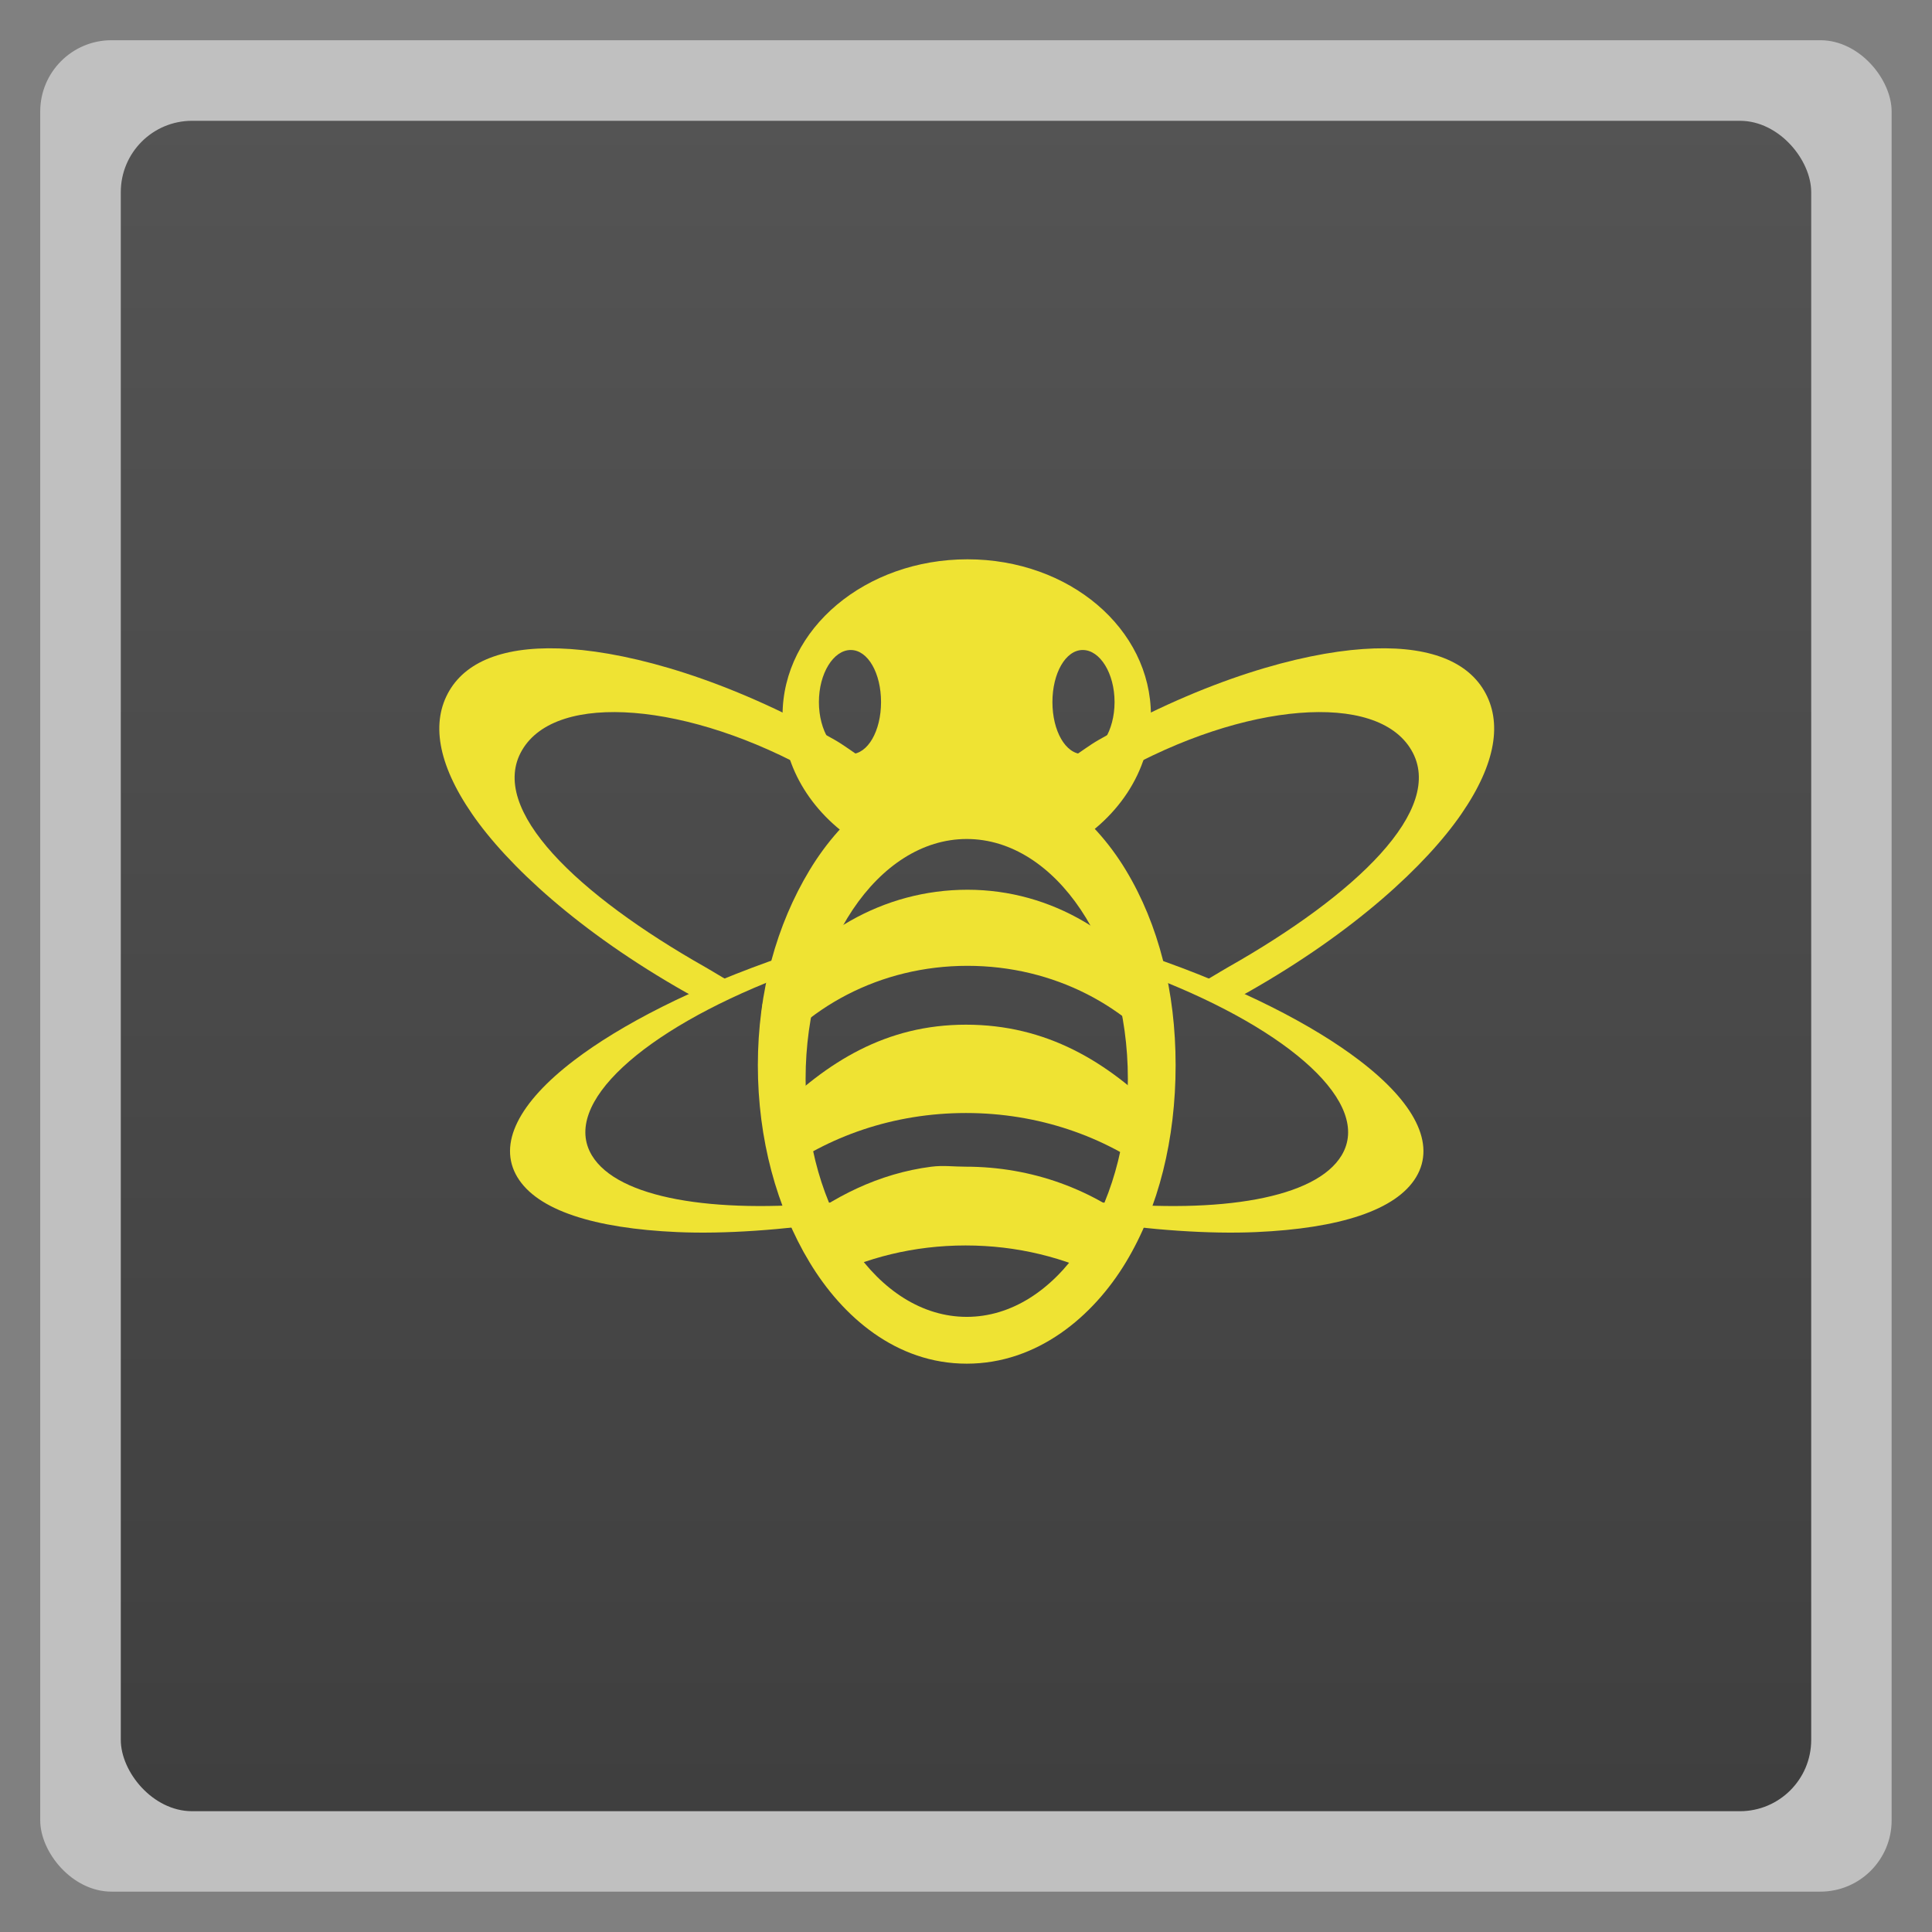 <svg xmlns="http://www.w3.org/2000/svg" xmlns:xlink="http://www.w3.org/1999/xlink" width="48" viewBox="0 0 13.547 13.547" height="48">
 <rect x="0" y="0" width="13.547" height="13.547" fill="#808080" stroke="none"/>
 <defs>
  <clipPath>
   <path d="m 354.861,118 c -1.9,-12.453 -13.151,-10.927 -20.458,-20.555 -4.497,-5.082 -6.9,-18.152 2.435,-27.374 -1.104,9.579 0.179,13.606 5.455,17.925 -2.354,-4.952 -3.084,-11.996 -0.828,-16.853 2.764,-5.95 10.391,-12.875 10.521,-19.142 4.362,2.179 7.928,8.353 5.942,14.369 -3.855,11.681 0.102,12.136 1.948,13.249 -0.38,-7.073 1.024,-8.206 2.387,-10.424 1.029,7.511 12.132,12.47 11.252,21.87 -0.544,5.811 -5.52,11.187 -9.693,14.564 0.379,-7.615 0.077,-8.634 -7.111,-14.613 -2.76,-2.295 -3.929,-3.913 -5.309,-6.868 -0.859,2.61 -2.437,6.487 3.268,14.455 5.214,7.281 0.614,16.78 0.191,19.398 z"/>
  </clipPath>
  <linearGradient y2="31.619" x2="0" y1="299.81" gradientTransform="matrix(0.119,0,0,0.119,414.136,48.227)" gradientUnits="userSpaceOnUse" id="0" xlink:href="#9"/>
  <clipPath>
   <rect y="53" x="417" height="30" width="30" fill="url(#0)" color="#bebebe" rx="7"/>
  </clipPath>
  <linearGradient y2="28.571" x2="0" y1="302.86" gradientTransform="matrix(0.087,0,0,0.087,414.9,97.5)" gradientUnits="userSpaceOnUse" id="1" xlink:href="#9"/>
  <clipPath>
   <rect width="22" height="22" x="417" y="101" fill="url(#1)" color="#bebebe" rx="5"/>
  </clipPath>
  <linearGradient y2="28" x2="0" y1="124" gradientUnits="userSpaceOnUse" id="2" xlink:href="#9"/>
  <clipPath>
   <rect y="32" x="292" height="88" width="88" fill="url(#2)" color="#bebebe" rx="18"/>
  </clipPath>
  <linearGradient y2="140" x2="0" y1="204" gradientUnits="userSpaceOnUse" id="3" xlink:href="#9"/>
  <clipPath>
   <rect width="60" height="60" x="290" y="142" fill="url(#3)" color="#bebebe" rx="12.5"/>
  </clipPath>
  <linearGradient y2="40" x2="0" y1="280" gradientTransform="translate(0,-4)" gradientUnits="userSpaceOnUse" id="4" xlink:href="#9"/>
  <clipPath>
   <rect width="220" height="220" x="34" y="46" fill="url(#4)" color="#bebebe" rx="50"/>
  </clipPath>
  <linearGradient y2="40" x2="0" y1="280" gradientTransform="matrix(0.067,0,0,0.067,302.4,209.333)" gradientUnits="userSpaceOnUse" id="5" xlink:href="#9"/>
  <clipPath>
   <rect transform="matrix(0,1,-1,0,0,0)" y="212" x="304" height="16" width="16" fill="url(#5)" color="#bebebe" rx="3"/>
  </clipPath>
  <linearGradient y2="40" x2="0" y1="291.43" gradientTransform="matrix(0.119,0,0,0.119,430.136,32.227)" gradientUnits="userSpaceOnUse" id="6" xlink:href="#9"/>
  <clipPath>
   <rect y="37" x="433" height="30" width="30" fill="url(#6)" color="#bebebe" rx="6"/>
  </clipPath>
  <linearGradient y2="40" x2="0" y1="291.43" gradientTransform="matrix(0.087,0,0,0.087,430.9,81.5)" gradientUnits="userSpaceOnUse" id="7" xlink:href="#9"/>
  <clipPath>
   <rect width="22" height="22" x="433" y="85" fill="url(#7)" color="#bebebe" rx="4"/>
  </clipPath>
  <linearGradient y2="40" x2="0" y1="280" gradientTransform="matrix(0.175,0,0,0.175,302.8,216)" gradientUnits="userSpaceOnUse" id="8" xlink:href="#9"/>
  <clipPath>
   <rect transform="matrix(0,1,-1,0,0,0)" width="42" height="42" x="307" y="223" fill="url(#8)" color="#bebebe" rx="9"/>
  </clipPath>
  <linearGradient id="9">
   <stop stop-color="#3f3f3f"/>
   <stop offset="1" stop-color="#545454"/>
  </linearGradient>
  <linearGradient xlink:href="#9" id="A" gradientUnits="userSpaceOnUse" gradientTransform="matrix(1.105,0,0,1.105,-134.279,-295.762)" y1="279.1" x2="0" y2="268.33"/>
 </defs>
 <rect height="12.982" rx="0.5" y="0.282" x="0.282" width="12.982" opacity="0.5" fill="#ffffff" fill-rule="evenodd"/>
 <rect height="11.853" rx="0.5" y="0.847" x="0.847" width="11.853" fill="url(#A)" fill-rule="evenodd"/>
 <g transform="matrix(0.282,0,0,0.282,19.116,-36.611)">
  <g transform="matrix(1.583,0,0,1.552,-293.072,-70.57)" fill="#efe333">
   <path d="m 157.5,141.438 c -1.107,1e-5 -1.952,0.752 -2.469,1.625 -0.516,0.873 -0.812,1.945 -0.812,3.125 -1e-5,1.18 0.296,2.284 0.812,3.156 0.516,0.873 1.361,1.625 2.469,1.625 1.107,1e-5 1.984,-0.752 2.5,-1.625 0.516,-0.873 0.781,-1.976 0.781,-3.156 1e-5,-1.18 -0.265,-2.252 -0.781,-3.125 -0.516,-0.873 -1.393,-1.625 -2.5,-1.625 z m 0,1.125 c 1.397,0 2.531,1.732 2.531,3.844 0,2.112 -1.134,3.812 -2.531,3.812 -1.397,1e-5 -2.531,-1.7 -2.531,-3.812 0,-2.112 1.134,-3.844 2.531,-3.844 z"/>
   <path d="m 157.511,143.376 c -1.325,0 -2.5,0.713 -3.218,1.829 -0.039,0.35 -0.057,0.715 -0.063,1.084 0.709,-1.026 1.907,-1.694 3.281,-1.694 1.359,0 2.555,0.652 3.26,1.66 -0.006,-0.346 -0.029,-0.687 -0.063,-1.016 -0.711,-1.124 -1.866,-1.863 -3.197,-1.863 z"/>
   <path d="m 156.946,147.813 c -0.823,0.107 -1.562,0.485 -2.179,0.994 0.075,0.15 0.139,0.321 0.229,0.459 0.077,0.118 0.176,0.233 0.268,0.344 0.653,-0.34 1.405,-0.535 2.218,-0.535 0.812,0 1.564,0.195 2.218,0.535 0.091,-0.111 0.191,-0.227 0.268,-0.344 0.093,-0.143 0.191,-0.303 0.268,-0.459 -0.748,-0.627 -1.708,-0.994 -2.753,-0.994 -0.188,0 -0.353,-0.024 -0.535,0 z"/>
   <path d="m 157.488,145.538 c -1.253,0 -2.182,0.591 -3.024,1.446 0.048,0.354 -0.069,0.639 0.042,0.963 0.811,-0.621 1.846,-0.994 2.982,-0.994 1.136,0 2.175,0.374 2.982,0.994 0.107,-0.323 0.028,-0.608 0.073,-0.963 -0.837,-0.86 -1.795,-1.446 -3.055,-1.446 z"/>
   <path d="m 157.512,138.082 c -1.598,0 -2.905,1.109 -2.905,2.501 0,0.852 0.491,1.615 1.238,2.072 0.152,-0.361 0.786,-0.643 1.572,-0.643 0.842,0 1.536,0.315 1.619,0.714 0.816,-0.446 1.357,-1.24 1.357,-2.143 0,-1.391 -1.284,-2.501 -2.882,-2.501 z m -1.834,1.453 c 0.271,0 0.476,0.373 0.476,0.834 -1e-5,0.46 -0.206,0.834 -0.476,0.834 -0.271,1e-5 -0.5,-0.373 -0.5,-0.834 0,-0.46 0.229,-0.834 0.5,-0.834 z m 3.644,0 c 0.271,0 0.5,0.373 0.5,0.834 0,0.46 -0.229,0.834 -0.5,0.834 -0.271,1e-5 -0.476,-0.373 -0.476,-0.834 0,-0.46 0.206,-0.834 0.476,-0.834 z"/>
   <g transform="matrix(1.223,0,0,1.223,-35.199,-30.859)">
    <path d="m 152.475,139.312 c 0.8,0.057 2.01,0.393 3.387,1.187 0.128,0.074 0.23,0.158 0.35,0.234 -0.133,0.113 -0.243,0.242 -0.35,0.37 -0.08,-0.05 -0.15,-0.108 -0.234,-0.156 -0.819,-0.473 -1.652,-0.742 -2.336,-0.798 -0.684,-0.056 -1.217,0.099 -1.44,0.487 -0.447,0.775 0.719,1.9 2.356,2.845 0.11,0.064 0.309,0.192 0.421,0.247 -0.015,0.017 -0.332,0.236 -0.344,0.256 -0.111,-0.061 -0.216,-0.109 -0.331,-0.175 -1.377,-0.795 -2.295,-1.671 -2.744,-2.336 -0.449,-0.665 -0.527,-1.209 -0.292,-1.616 0.235,-0.406 0.757,-0.602 1.557,-0.545 z m 2.589,4.963 c 0.01,0.038 0.012,0.077 0.019,0.117 -0.013,-0.006 -0.026,-0.014 -0.039,-0.019 0.014,-0.033 0.014,-0.061 0.019,-0.097 z" id="B"/>
    <path d="m 155.241,143.327 c -0.024,0.09 -0.07,0.175 -0.088,0.267 -0.006,0.003 0.002,0.022 -0.005,0.025 -1.745,0.693 -2.797,1.652 -2.4,2.326 0.332,0.563 1.557,0.765 3.084,0.617 0.025,0.033 0.026,0.072 0.051,0.105 0.036,0.046 0.078,0.09 0.117,0.136 -0.812,0.122 -1.553,0.174 -2.153,0.147 -1.07,-0.048 -1.8,-0.286 -2.056,-0.72 -0.256,-0.434 0.017,-0.977 0.732,-1.532 0.584,-0.454 1.51,-0.95 2.717,-1.37 z" id="C"/>
   </g>
   <g transform="matrix(-1.223,0,0,1.223,350.199,-30.859)">
    <use xlink:href="#B"/>
    <use xlink:href="#C"/>
   </g>
  </g>
 </g>
</svg>
